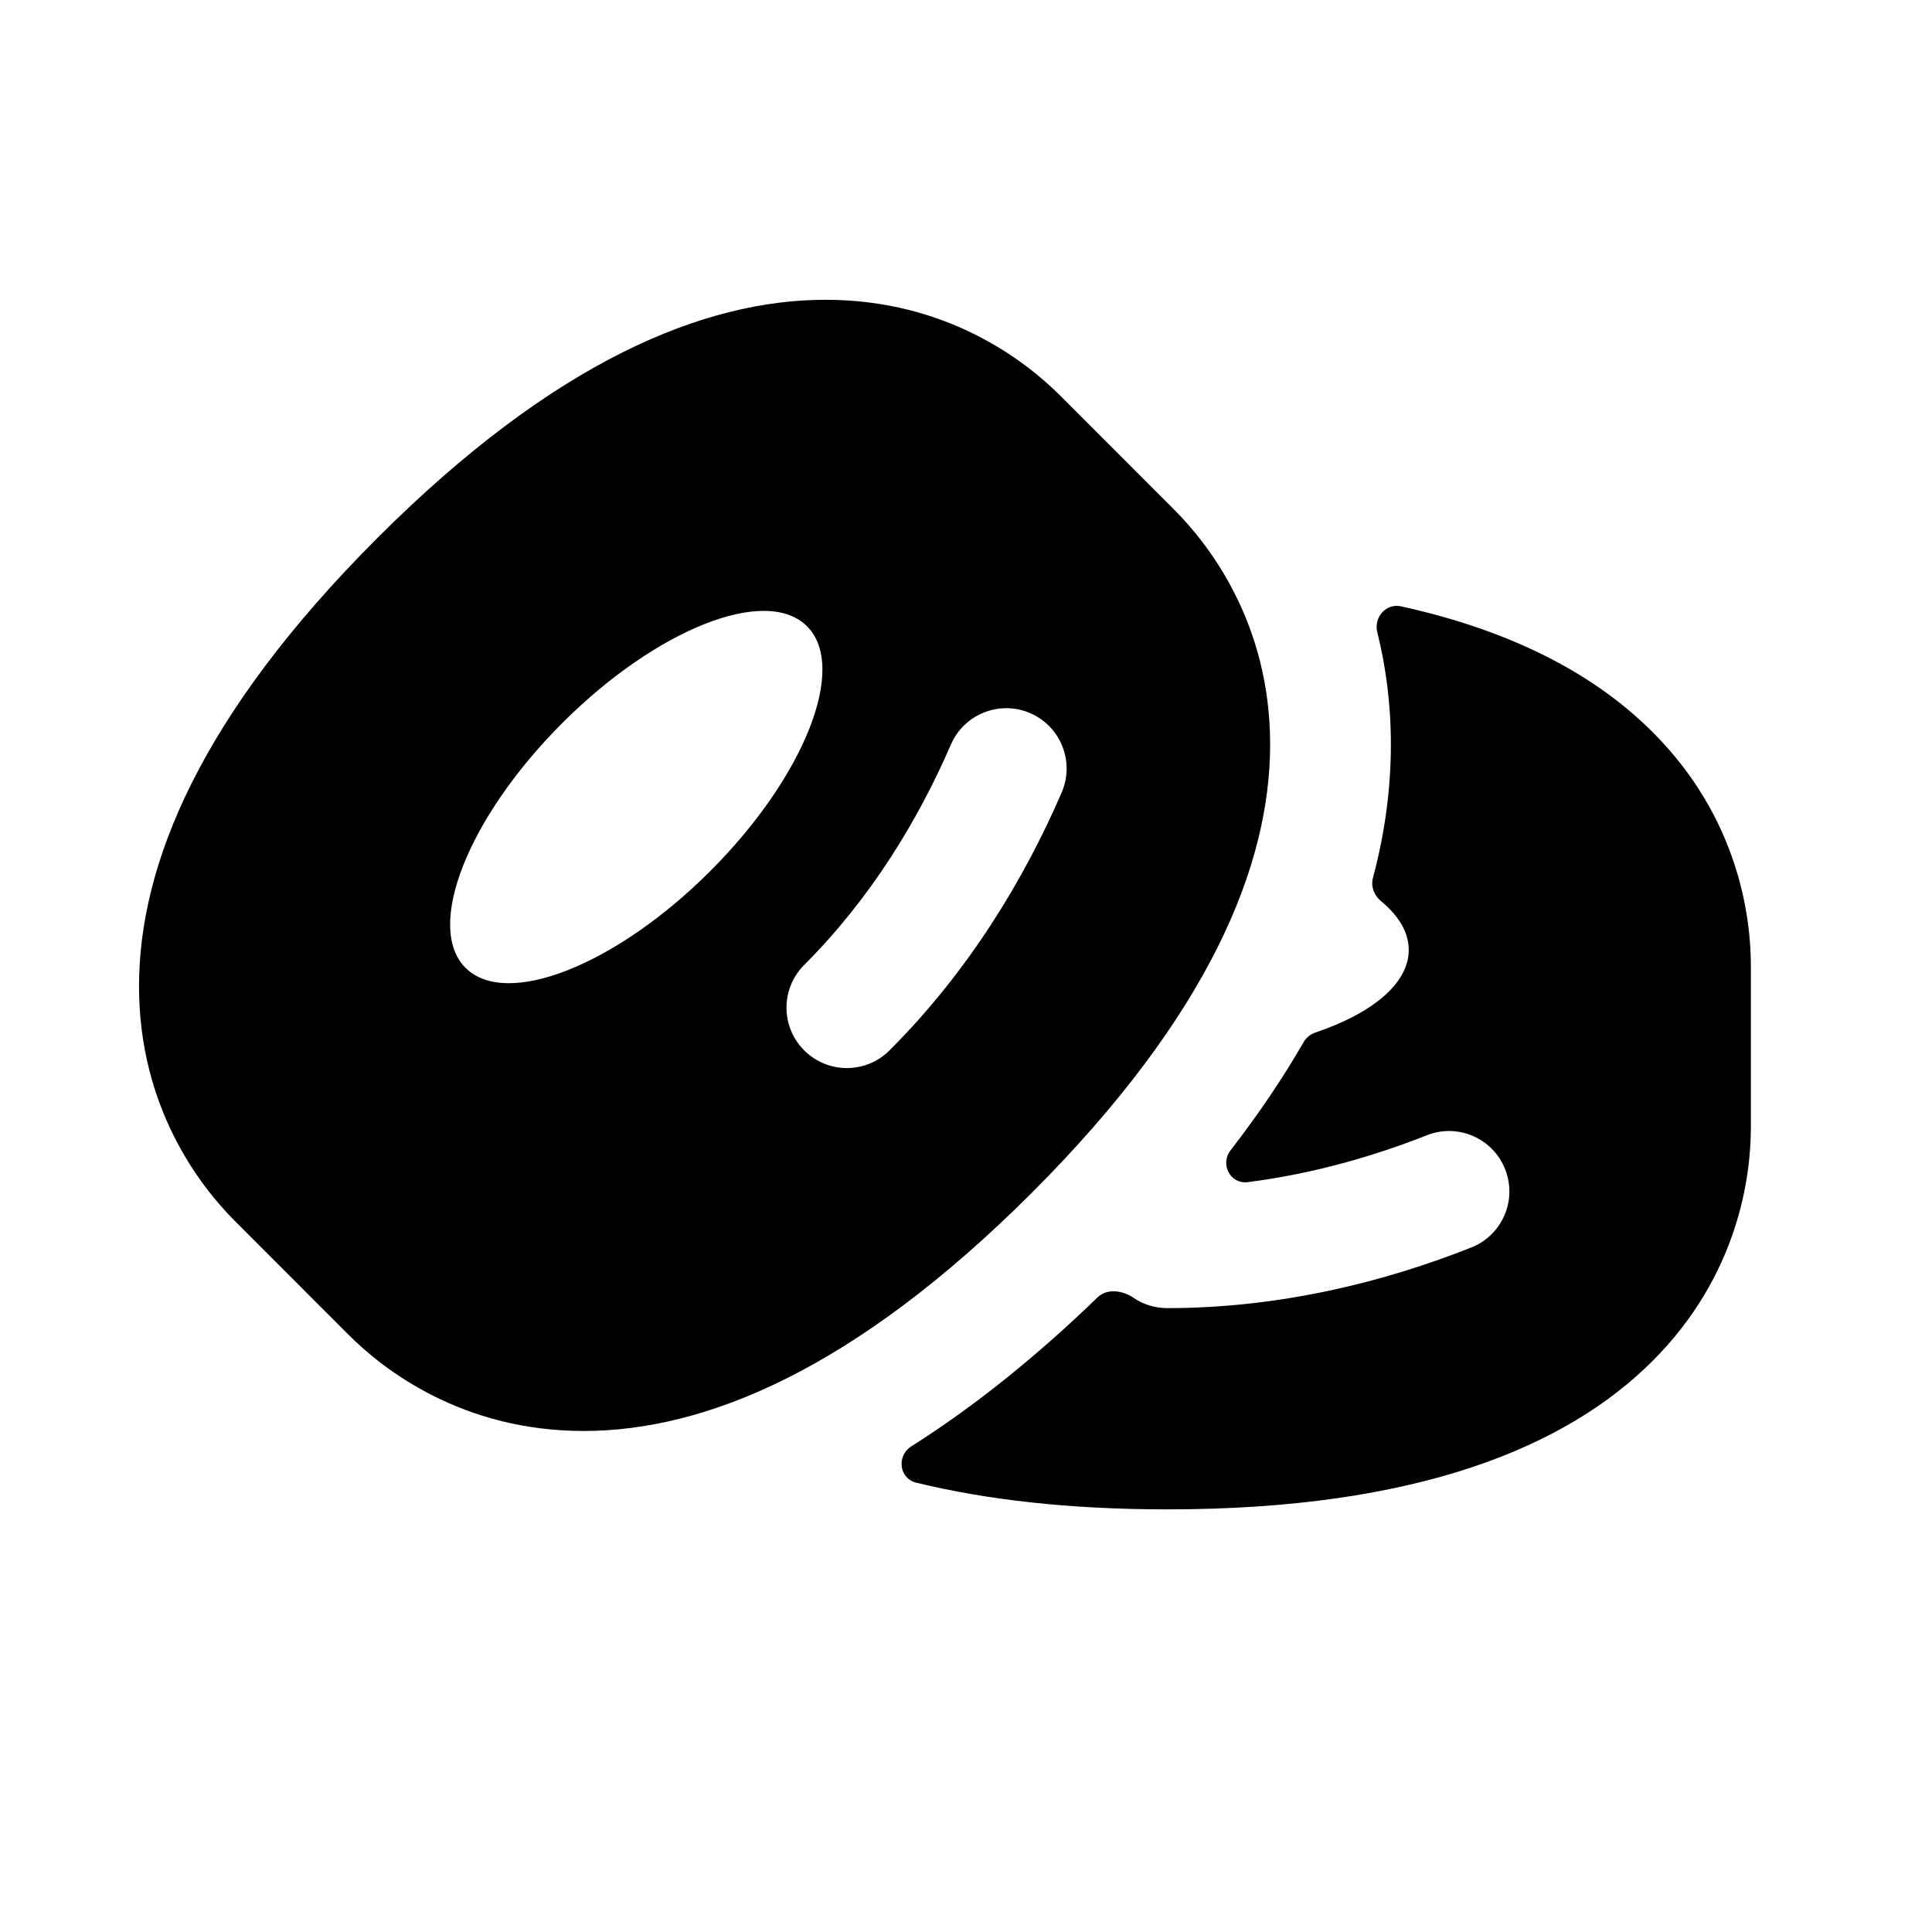 <svg width="1em" height="1em" viewBox="0 0 24 24" fill="none" xmlns="http://www.w3.org/2000/svg">
<path fill-rule="evenodd" clip-rule="evenodd" d="M4.687 6.684C2.484 8.887 1.727 10.746 1.727 12.252C1.727 13.759 2.484 14.734 2.919 15.169L4.333 16.584C4.768 17.019 5.744 17.776 7.25 17.776C8.757 17.776 10.615 17.019 12.819 14.816C15.021 12.613 15.778 10.754 15.778 9.247C15.778 7.741 15.021 6.766 14.586 6.331L13.172 4.916C12.737 4.481 11.762 3.724 10.255 3.724C8.749 3.724 6.89 4.481 4.687 6.684ZM13.188 9.846C13.353 9.466 13.178 9.024 12.798 8.859C12.418 8.695 11.976 8.87 11.812 9.25C11.409 10.181 10.82 11.157 9.99 11.987C9.697 12.28 9.697 12.755 9.99 13.048C10.283 13.341 10.758 13.341 11.05 13.048C12.043 12.056 12.728 10.909 13.188 9.846ZM10.025 7.78C10.533 8.288 9.995 9.649 8.823 10.821C7.652 11.992 6.29 12.53 5.783 12.023C5.275 11.515 5.813 10.154 6.985 8.982C8.156 7.811 9.518 7.272 10.025 7.78ZM11.381 18.418C11.168 18.366 11.136 18.084 11.321 17.967C12.075 17.49 12.848 16.877 13.636 16.115C13.752 16.003 13.945 16.029 14.078 16.12C14.198 16.202 14.343 16.25 14.5 16.25C15.903 16.25 17.199 15.924 18.276 15.497C18.661 15.345 18.85 14.909 18.697 14.524C18.545 14.139 18.109 13.95 17.724 14.103C17.053 14.368 16.3 14.583 15.5 14.685C15.283 14.713 15.153 14.462 15.287 14.289C15.639 13.835 15.94 13.386 16.195 12.944C16.227 12.889 16.279 12.847 16.339 12.827C17.045 12.589 17.5 12.218 17.5 11.8C17.5 11.581 17.375 11.375 17.155 11.194C17.07 11.124 17.027 11.013 17.055 10.906C17.206 10.342 17.278 9.788 17.278 9.247C17.278 8.738 17.214 8.274 17.109 7.853C17.063 7.669 17.219 7.491 17.404 7.532C18.849 7.85 19.85 8.414 20.53 9.095C21.595 10.16 21.75 11.384 21.75 12L21.75 14C21.75 14.616 21.595 15.84 20.53 16.905C19.465 17.971 17.615 18.75 14.5 18.75C13.274 18.75 12.244 18.629 11.381 18.418Z" fill="currentColor"/>
</svg>
